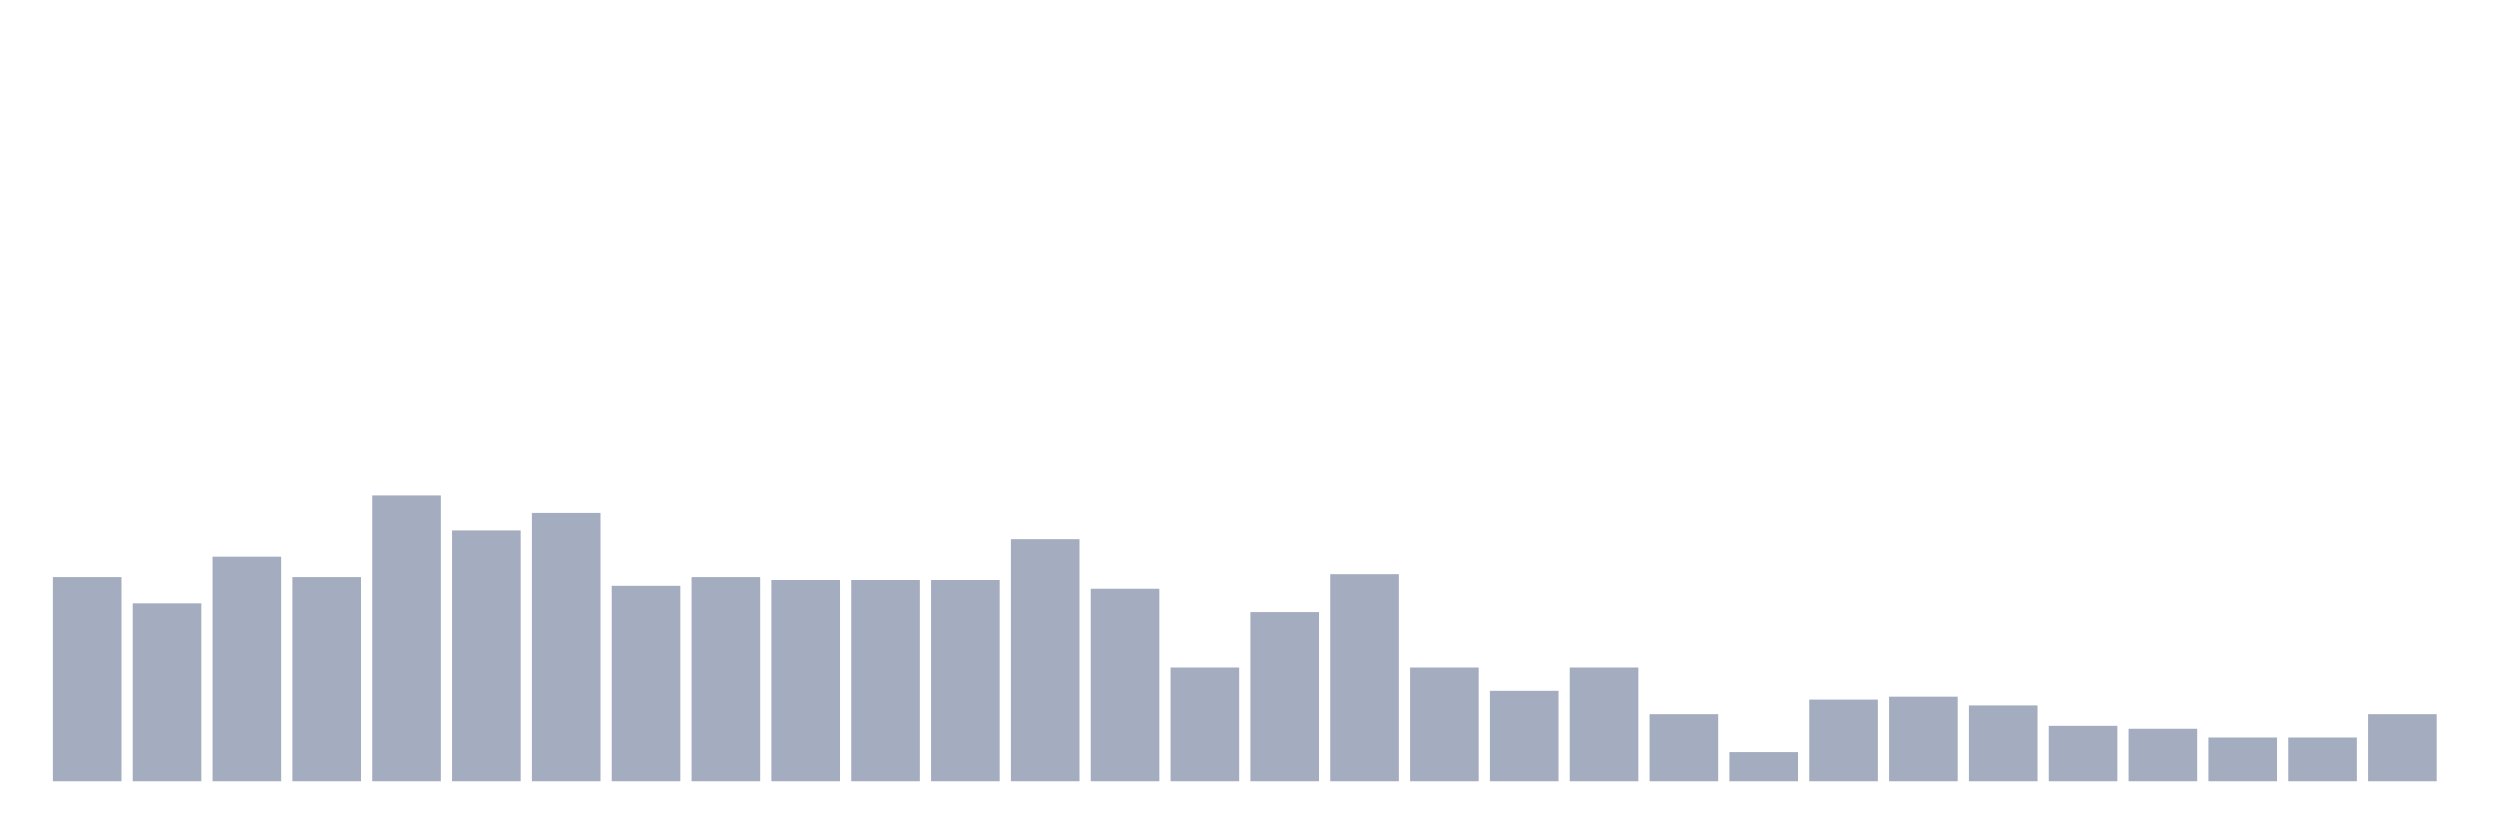 <svg xmlns="http://www.w3.org/2000/svg" viewBox="0 0 480 160"><g transform="translate(10,10)"><rect class="bar" x="0.153" width="13.175" y="100.8" height="39.2" fill="rgb(164,173,192)"></rect><rect class="bar" x="15.482" width="13.175" y="105.84" height="34.16" fill="rgb(164,173,192)"></rect><rect class="bar" x="30.81" width="13.175" y="96.88" height="43.12" fill="rgb(164,173,192)"></rect><rect class="bar" x="46.138" width="13.175" y="100.8" height="39.2" fill="rgb(164,173,192)"></rect><rect class="bar" x="61.466" width="13.175" y="85.12" height="54.88" fill="rgb(164,173,192)"></rect><rect class="bar" x="76.794" width="13.175" y="91.84" height="48.16" fill="rgb(164,173,192)"></rect><rect class="bar" x="92.123" width="13.175" y="88.48" height="51.52" fill="rgb(164,173,192)"></rect><rect class="bar" x="107.451" width="13.175" y="102.48" height="37.52" fill="rgb(164,173,192)"></rect><rect class="bar" x="122.779" width="13.175" y="100.8" height="39.2" fill="rgb(164,173,192)"></rect><rect class="bar" x="138.107" width="13.175" y="101.36" height="38.64" fill="rgb(164,173,192)"></rect><rect class="bar" x="153.436" width="13.175" y="101.36" height="38.64" fill="rgb(164,173,192)"></rect><rect class="bar" x="168.764" width="13.175" y="101.36" height="38.64" fill="rgb(164,173,192)"></rect><rect class="bar" x="184.092" width="13.175" y="93.52" height="46.48" fill="rgb(164,173,192)"></rect><rect class="bar" x="199.42" width="13.175" y="103.04" height="36.96" fill="rgb(164,173,192)"></rect><rect class="bar" x="214.748" width="13.175" y="118.16" height="21.84" fill="rgb(164,173,192)"></rect><rect class="bar" x="230.077" width="13.175" y="107.52" height="32.48" fill="rgb(164,173,192)"></rect><rect class="bar" x="245.405" width="13.175" y="100.24" height="39.76" fill="rgb(164,173,192)"></rect><rect class="bar" x="260.733" width="13.175" y="118.16" height="21.84" fill="rgb(164,173,192)"></rect><rect class="bar" x="276.061" width="13.175" y="122.64" height="17.36" fill="rgb(164,173,192)"></rect><rect class="bar" x="291.39" width="13.175" y="118.16" height="21.84" fill="rgb(164,173,192)"></rect><rect class="bar" x="306.718" width="13.175" y="127.12" height="12.88" fill="rgb(164,173,192)"></rect><rect class="bar" x="322.046" width="13.175" y="134.4" height="5.6" fill="rgb(164,173,192)"></rect><rect class="bar" x="337.374" width="13.175" y="124.32" height="15.68" fill="rgb(164,173,192)"></rect><rect class="bar" x="352.702" width="13.175" y="123.76" height="16.24" fill="rgb(164,173,192)"></rect><rect class="bar" x="368.031" width="13.175" y="125.44" height="14.56" fill="rgb(164,173,192)"></rect><rect class="bar" x="383.359" width="13.175" y="129.36" height="10.64" fill="rgb(164,173,192)"></rect><rect class="bar" x="398.687" width="13.175" y="129.92" height="10.08" fill="rgb(164,173,192)"></rect><rect class="bar" x="414.015" width="13.175" y="131.6" height="8.4" fill="rgb(164,173,192)"></rect><rect class="bar" x="429.344" width="13.175" y="131.6" height="8.4" fill="rgb(164,173,192)"></rect><rect class="bar" x="444.672" width="13.175" y="127.12" height="12.88" fill="rgb(164,173,192)"></rect></g></svg>